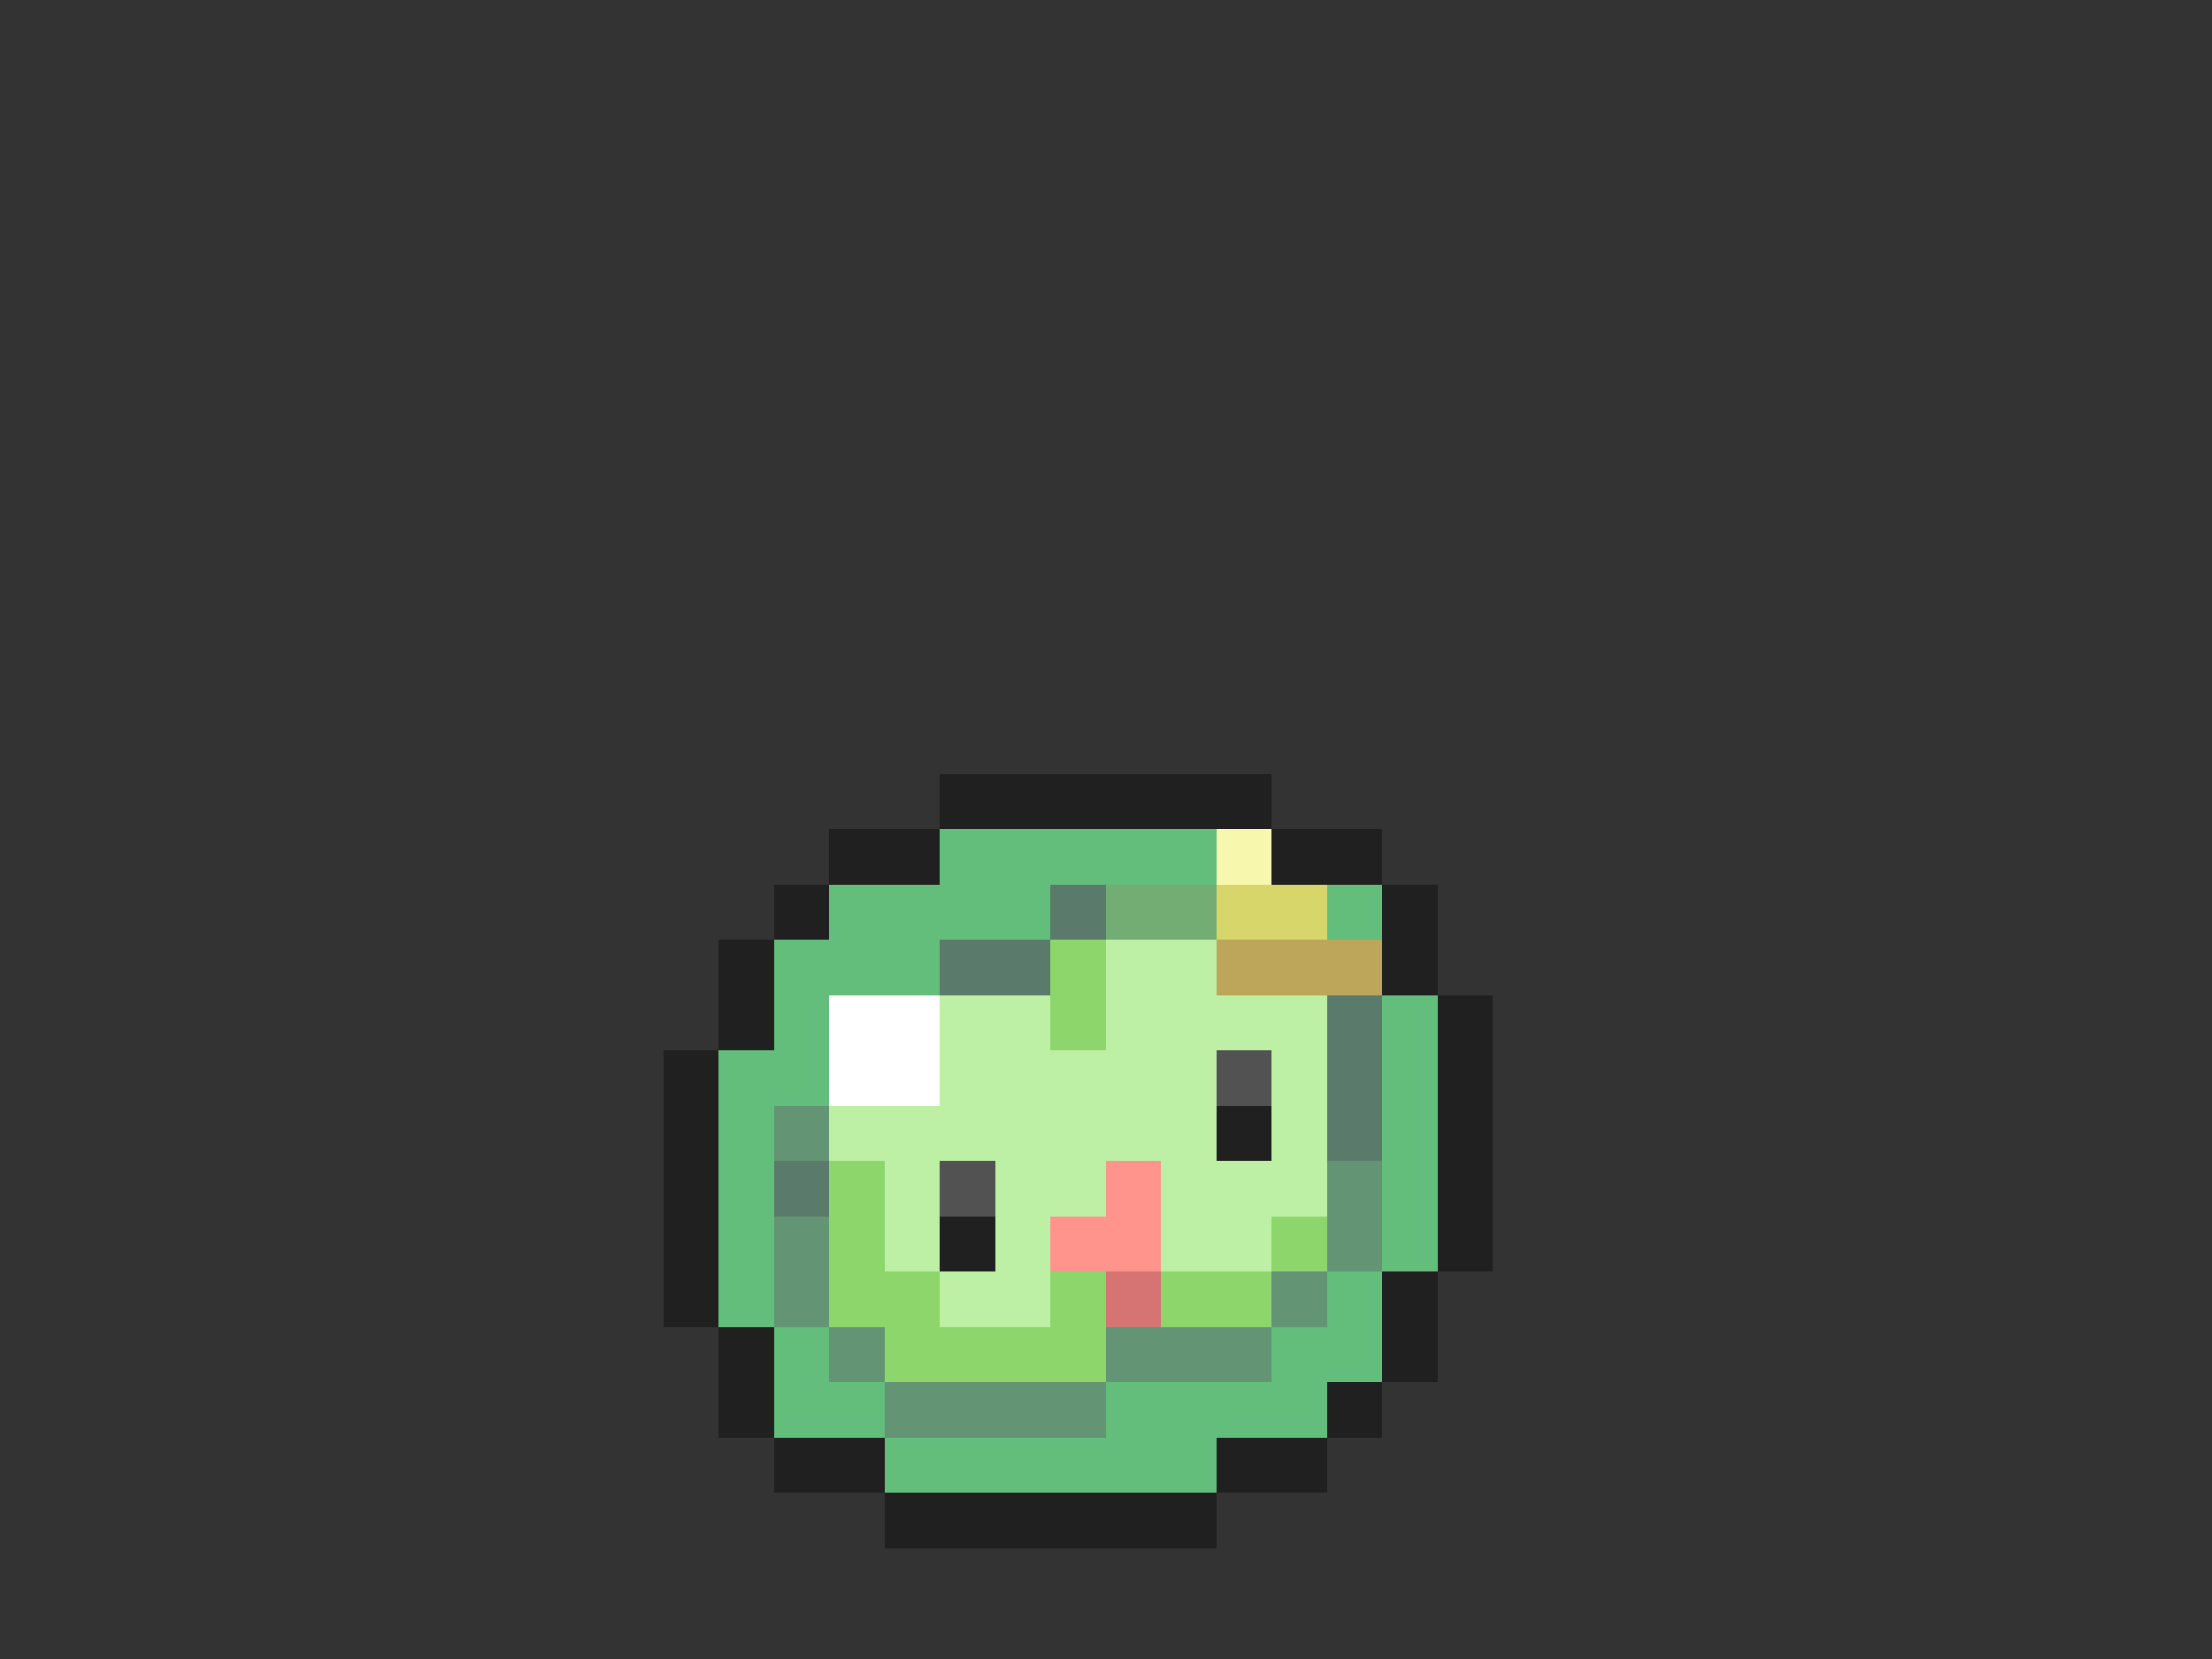 <svg xmlns="http://www.w3.org/2000/svg" viewBox="0 -0.5 40 30" shape-rendering="crispEdges">
<rect x="0" y="-0.5" width="40" height="30" fill="#333333" stroke="none"/>
<path stroke="#202020" d="M17 14h6M15 15h2M23 15h2M14 16h1M25 16h1M13 17h1M25 17h1M13 18h1M26 18h1M12 19h1M26 19h1M12 20h1M22 20h1M26 20h1M12 21h1M26 21h1M12 22h1M17 22h1M26 22h1M12 23h1M25 23h1M13 24h1M25 24h1M13 25h1M24 25h1M14 26h2M22 26h2M16 27h6" />
<path stroke="#63bd7b" d="M17 15h5M15 16h4M24 16h1M14 17h3M14 18h1M25 18h1M13 19h2M25 19h1M13 20h1M25 20h1M13 21h1M25 21h1M13 22h1M25 22h1M13 23h1M24 23h1M14 24h1M23 24h2M14 25h2M20 25h4M16 26h6" />
<path stroke="#f7f7ad" d="M22 15h1" />
<path stroke="#5a7b6b" d="M19 16h1M17 17h2M24 18h1M24 19h1M24 20h1M14 21h1" />
<path stroke="#73ad73" d="M20 16h2" />
<path stroke="#d6d66b" d="M22 16h2" />
<path stroke="#8cd66b" d="M19 17h1M19 18h1M15 21h1M15 22h1M23 22h1M15 23h2M19 23h1M21 23h2M16 24h4" />
<path stroke="#bdefa5" d="M20 17h2M17 18h2M20 18h4M17 19h5M23 19h1M15 20h7M23 20h1M16 21h1M18 21h2M21 21h3M16 22h1M18 22h1M21 22h2M17 23h2" />
<path stroke="#bda55a" d="M22 17h3" />
<path stroke="#ffffff" d="M15 18h2M15 19h2" />
<path stroke="#525252" d="M22 19h1M17 21h1" />
<path stroke="#639473" d="M14 20h1M24 21h1M14 22h1M24 22h1M14 23h1M23 23h1M15 24h1M20 24h3M16 25h4" />
<path stroke="#ff948c" d="M20 21h1M19 22h2" />
<path stroke="#d67373" d="M20 23h1" />
</svg>